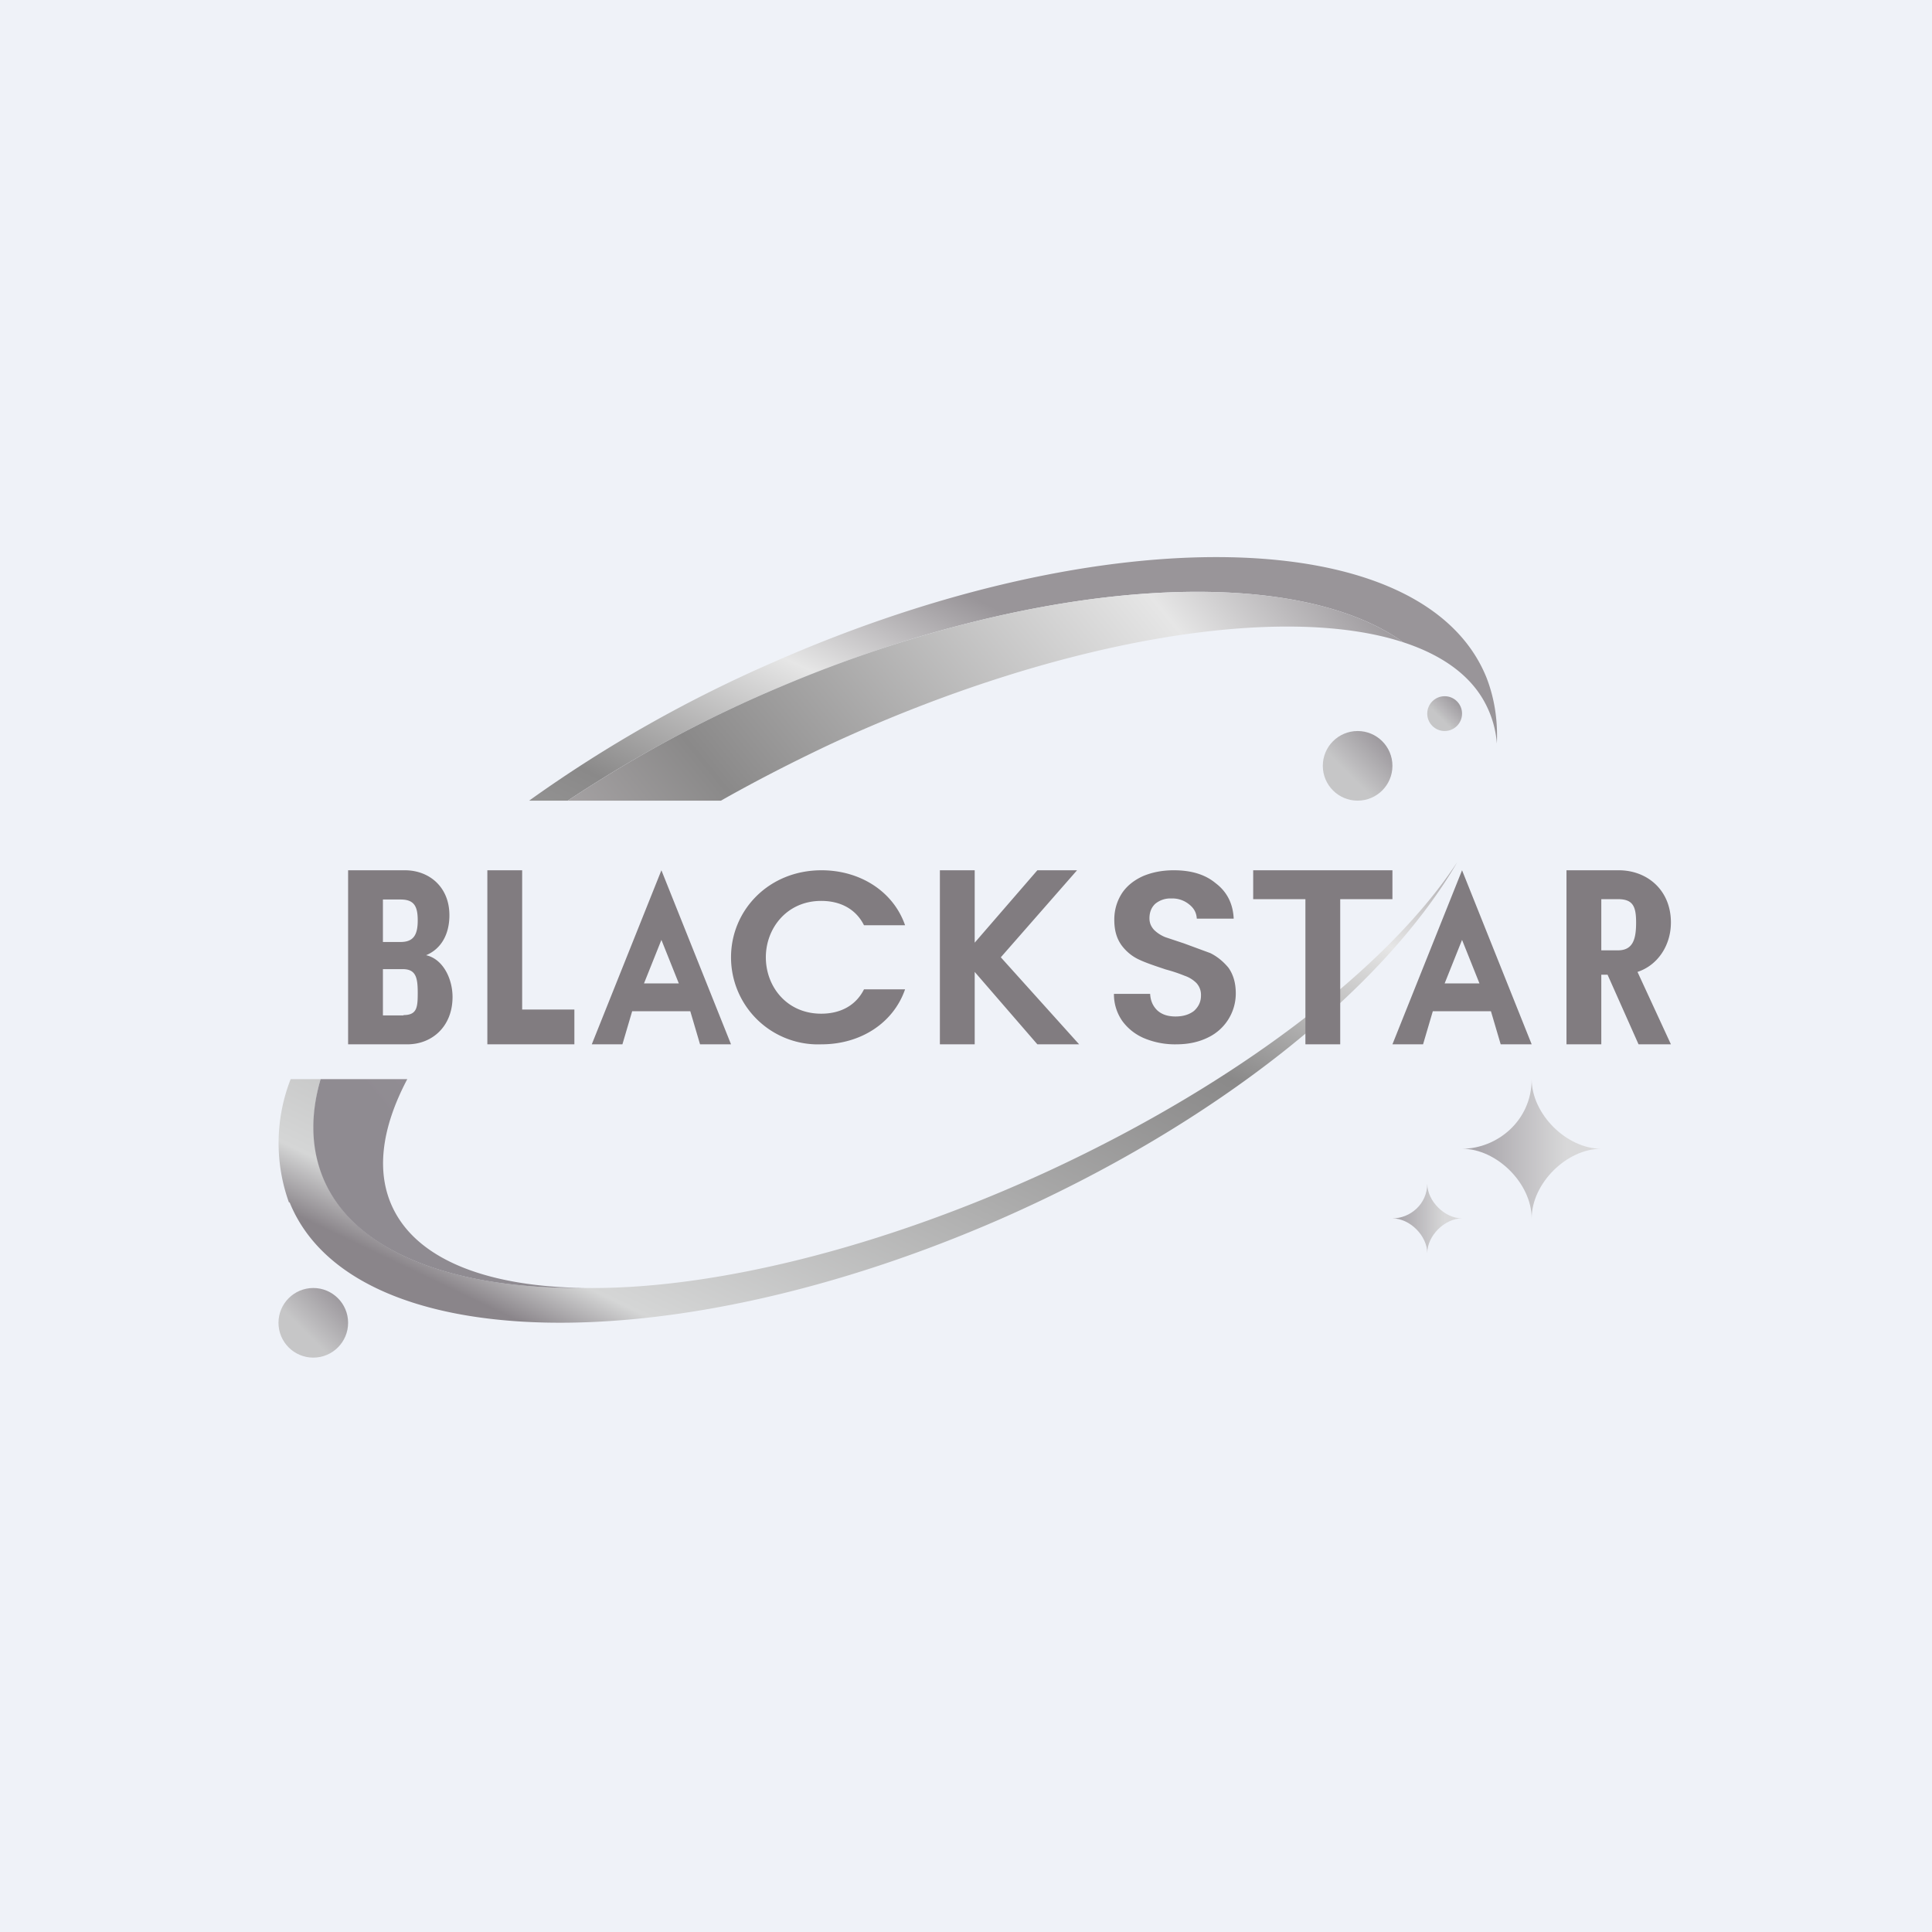 <?xml version="1.0" encoding="UTF-8"?>
<!-- generated by Finnhub -->
<svg viewBox="0 0 55.5 55.5" xmlns="http://www.w3.org/2000/svg">
<path d="M0 0h55.5v55.5H0z" fill="rgb(239, 242, 248)"/>
<path d="M42.7 19.46c.23.59.33 1.23.3 1.9-.03-.4-.14-.78-.32-1.13-.42-.82-1.24-1.41-2.37-1.78-3.18-2.28-10.41-1.88-17.87 1.27A36.94 36.94 0 0 0 16.31 23H15.2a38.3 38.3 0 0 1 7.07-4c9.5-4.17 18.64-3.96 20.43.46ZM8.3 34.54A5.04 5.04 0 0 1 8.35 31h.86c-.29 1.03-.27 2 .09 2.86.9 2.13 3.73 3.18 7.54 3.14 3.58.04 8.41-1.11 13.32-3.38 5.49-2.55 9.75-5.88 11.7-8.85-2.1 3.62-6.91 7.52-13.1 10.24-9.5 4.16-18.65 3.95-20.44-.47Z" fill="url(#g)"/>
<path d="M40.31 18.45c-3.18-2.28-10.41-1.88-17.87 1.27A36.94 36.94 0 0 0 16.31 23h4.4c.99-.56 2.04-1.1 3.14-1.62 6.55-3.03 12.97-4.07 16.46-2.93ZM9.21 31c-.3 1.03-.28 2 .08 2.86.9 2.13 3.73 3.18 7.54 3.14-2.75-.03-4.76-.77-5.51-2.23-.54-1.05-.37-2.35.38-3.77H9.2Z" fill="url(#f)"/>
<path d="m47.07 30-.89-2H46v2h-1v-5h1.5c.82 0 1.5.57 1.5 1.5 0 .66-.38 1.23-.96 1.42L48 30h-.93ZM46 27.3h.48c.44 0 .52-.34.52-.8s-.09-.67-.52-.67H46v1.47ZM40 25v.83h-1.5V30h-1v-4.17H36V25h4ZM33.8 30a2.3 2.3 0 0 1-.92-.17 1.5 1.5 0 0 1-.64-.5 1.34 1.34 0 0 1-.24-.78h1.04c.01.2.08.35.2.47.13.12.3.18.53.18.23 0 .4-.06.53-.16.13-.12.2-.26.2-.44a.5.5 0 0 0-.13-.36.88.88 0 0 0-.34-.21 4.5 4.5 0 0 0-.54-.18c-.3-.1-.57-.19-.76-.28-.2-.09-.37-.23-.5-.4-.15-.2-.22-.44-.22-.75 0-.29.08-.54.22-.76.14-.21.34-.37.6-.49.26-.11.55-.17.89-.17.5 0 .9.12 1.2.37.32.24.5.58.52 1.02h-1.06c-.01-.17-.08-.3-.22-.41a.76.76 0 0 0-.51-.17.68.68 0 0 0-.46.15c-.11.1-.17.24-.17.42 0 .14.05.24.13.33.09.09.2.16.32.21l.54.18.76.28c.2.1.37.24.52.42.14.2.21.44.21.74a1.4 1.4 0 0 1-.79 1.26c-.26.13-.56.2-.92.2ZM29.8 30 28 27.92V30h-1v-5h1v2.08L29.8 25h1.14l-2.19 2.5L31 30h-1.2ZM21 27.5c0-1.35 1.08-2.5 2.6-2.5 1.1 0 2.06.6 2.4 1.58h-1.18c-.23-.46-.67-.7-1.23-.7-.99 0-1.59.79-1.59 1.62 0 .84.6 1.62 1.59 1.62.56 0 1-.24 1.23-.7H26c-.34.98-1.29 1.58-2.4 1.58a2.5 2.5 0 0 1-2.6-2.5ZM19.83 29.05h-1.67l-.28.95H17l2-5 2 5h-.89l-.28-.95Zm-.33-.8L19 27l-.5 1.25h1ZM42.83 29.05h-1.67l-.28.95H40l2-5 2 5h-.89l-.28-.95Zm-.33-.8L42 27l-.5 1.25h1ZM15 29h1.5v1H14v-5h1v4ZM12.24 27.44c.49.11.76.68.76 1.2 0 .84-.58 1.36-1.3 1.36H10v-5h1.63c.7 0 1.28.48 1.28 1.29 0 .58-.26.98-.67 1.15ZM11 27.06h.51c.38 0 .49-.22.49-.62s-.1-.6-.49-.6H11v1.22Zm.59 2.1c.39 0 .41-.22.41-.64 0-.43-.05-.68-.43-.68H11v1.33h.59Z" fill="rgb(129, 124, 128)"/>
<circle cx="39" cy="22" r="1" fill="url(#e)"/>
<circle cx="41.5" cy="20.5" r=".5" fill="url(#d)"/>
<path d="m44 31c0 1.2-1 2-2 2 1 0 2 1 2 2 0-1 1-2 2-2-1 0-2-1-2-2z" fill="url(#c)"/>
<path d="M41 34c0 .6-.5 1-1 1 .5 0 1 .5 1 1 0-.5.5-1 1-1-.5 0-1-.5-1-1Z" fill="url(#b)"/>
<circle cx="9" cy="38" r="1" fill="url(#a)"/>
<defs>
<linearGradient id="g" x1="25.5" x2="15" y1="16" y2="38" gradientUnits="userSpaceOnUse">
<stop stop-color="rgb(153, 149, 153)" offset="0"/>
<stop stop-color="rgb(230, 230, 230)" offset=".16"/>
<stop stop-color="rgb(138, 137, 137)" offset=".38"/>
<stop stop-color="rgb(213, 214, 214)" offset=".93"/>
<stop stop-color="rgb(138, 133, 138)" offset="1"/>
</linearGradient>
<linearGradient id="f" x1="39.5" x2="15" y1="17" y2="37" gradientUnits="userSpaceOnUse">
<stop stop-color="rgb(153, 149, 153)" offset="0"/>
<stop stop-color="rgb(230, 230, 230)" offset=".16"/>
<stop stop-color="rgb(138, 137, 137)" offset=".57"/>
<stop stop-color="rgb(178, 174, 176)" offset=".75"/>
<stop stop-color="rgb(149, 144, 151)" offset=".88"/>
<stop stop-color="rgb(143, 139, 145)" offset="1"/>
</linearGradient>
<linearGradient id="e" x1="39.5" x2="38.5" y1="21" y2="22" gradientUnits="userSpaceOnUse">
<stop stop-color="rgb(156, 152, 157)" offset="0"/>
<stop stop-color="rgb(198, 198, 199)" offset="1"/>
</linearGradient>
<linearGradient id="d" x1="41.75" x2="41.25" y1="20" y2="20.5" gradientUnits="userSpaceOnUse">
<stop stop-color="rgb(156, 152, 157)" offset="0"/>
<stop stop-color="rgb(198, 198, 199)" offset="1"/>
</linearGradient>
<linearGradient id="c" x1="42.5" x2="45" y1="33" y2="33" gradientUnits="userSpaceOnUse">
<stop stop-color="rgb(170, 167, 172)" offset="0"/>
<stop stop-color="rgb(216, 216, 217)" offset="1"/>
</linearGradient>
<linearGradient id="b" x1="40.25" x2="41.5" y1="35" y2="35" gradientUnits="userSpaceOnUse">
<stop stop-color="rgb(170, 167, 172)" offset="0"/>
<stop stop-color="rgb(216, 216, 217)" offset="1"/>
</linearGradient>
<linearGradient id="a" x1="9.5" x2="8.5" y1="37" y2="38" gradientUnits="userSpaceOnUse">
<stop stop-color="rgb(156, 152, 157)" offset="0"/>
<stop stop-color="rgb(198, 198, 199)" offset="1"/>
</linearGradient>
</defs>
</svg>
